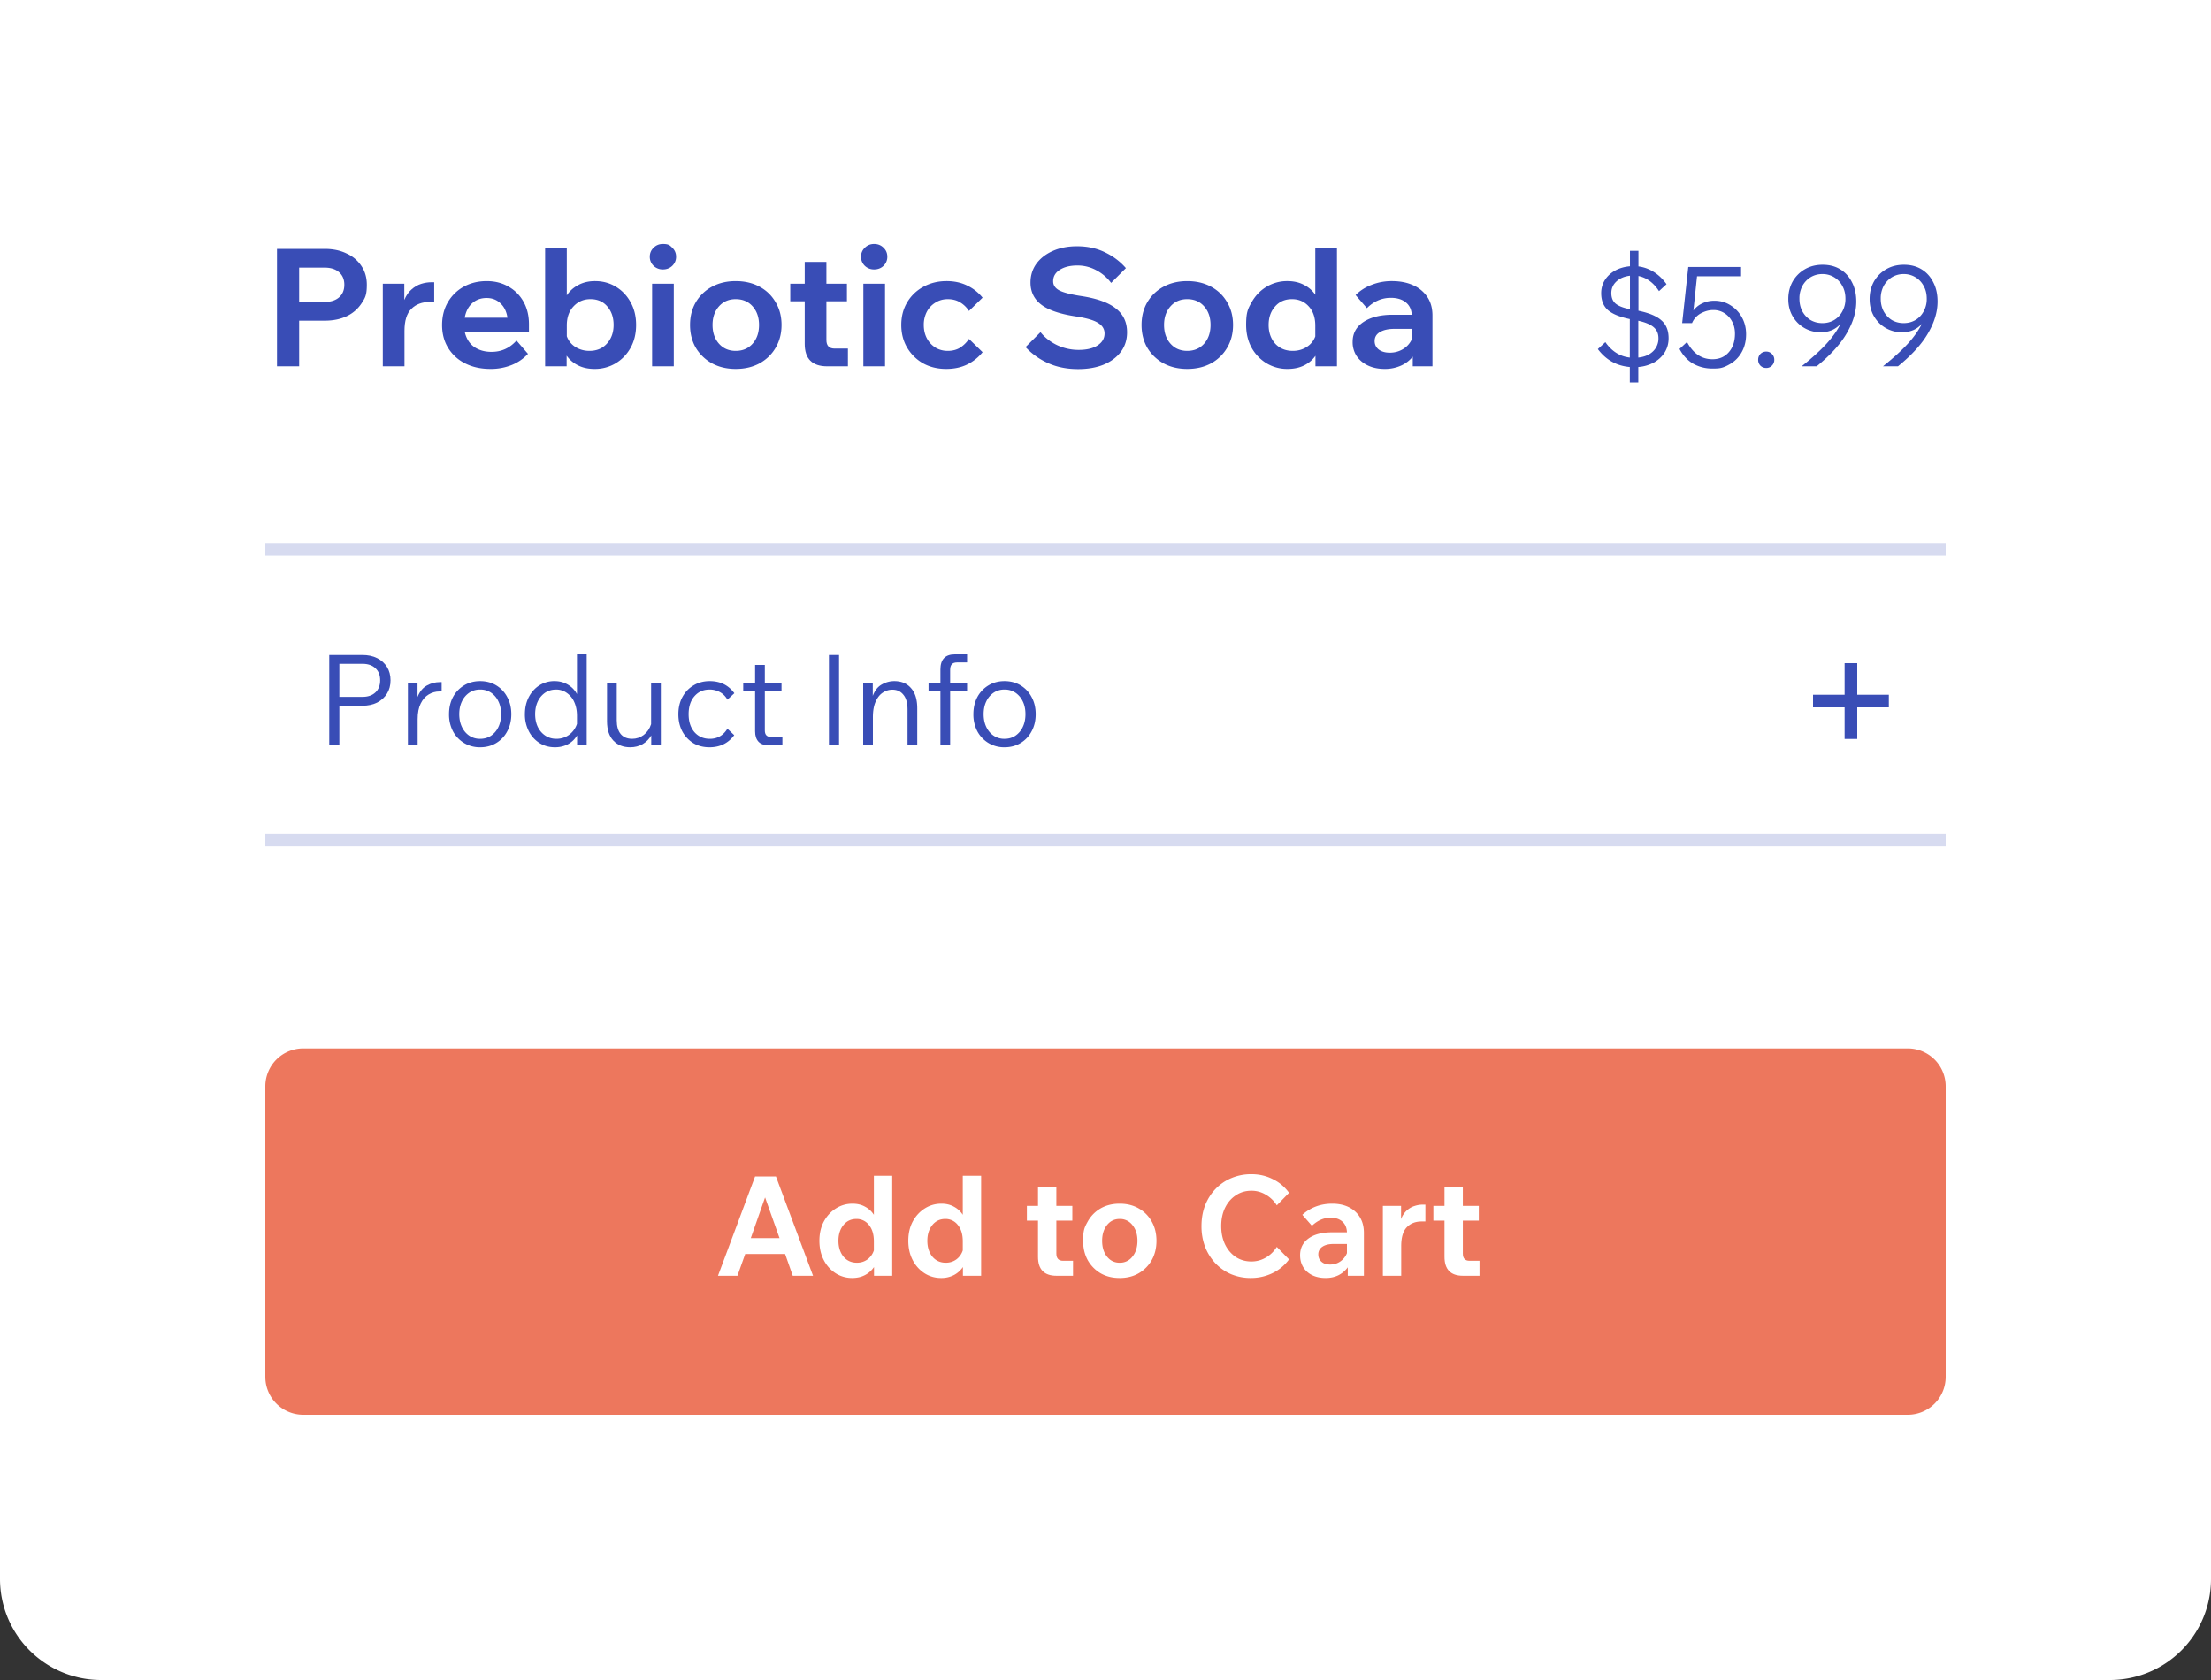 <svg preserveAspectRatio="xMidYMid meet" data-bbox="0 0 175 133" width="175" height="133" viewBox="0 0 175 133" xmlns="http://www.w3.org/2000/svg" data-type="ugc" role="presentation" aria-hidden="true" aria-label="">
    <rect x="0" y="0" width="175" height="133" fill="#333333" stroke="none"/>
    <g>
        <path d="M0 0h175v125a8 8 0 0 1-8 8H8a8 8 0 0 1-8-8z" fill="#ffffff"></path>
        <path d="M154 86v23a3 3 0 0 1-3 3H24a3 3 0 0 1-3-3V86a3 3 0 0 1 3-3h127a3 3 0 0 1 3 3" fill="#ED775D"></path>
        <path d="M117.103 101h-1.309q-1.463 0-1.463-1.507v-2.86h-.88v-1.166h.88v-1.463h1.452v1.463h1.265v1.166h-1.265v2.607q0 .572.528.572h.792z" fill="#ffffff"></path>
        <path d="M112.819 95.368v1.331h-.297q-.748 0-1.188.473-.429.463-.429 1.474V101h-1.452v-5.533h1.441v1.045a1.76 1.76 0 0 1 .451-.682q.286-.253.605-.352.33-.11.638-.11z" fill="#ffffff"></path>
        <path d="M104.927 101.176q-.913 0-1.474-.495-.55-.506-.55-1.309 0-.847.671-1.331.67-.484 1.87-.484h1.166q-.023-.55-.363-.847-.341-.308-.935-.308-.793 0-1.474.638l-.759-.869q.99-.88 2.365-.88 1.143 0 1.826.627.681.627.682 1.683V101h-1.276v-.671a2.05 2.05 0 0 1-.737.627q-.451.22-1.012.22m.341-1.067q.462 0 .814-.242.363-.253.528-.66v-.726h-1.067q-.561 0-.88.22a.7.7 0 0 0-.319.616q0 .352.253.572.252.22.671.22" fill="#ffffff"></path>
        <path d="m101.059 98.712.968.99a3.5 3.5 0 0 1-1.309 1.089 3.9 3.9 0 0 1-1.705.385 4 4 0 0 1-1.562-.297 3.8 3.8 0 0 1-1.243-.858 4.1 4.1 0 0 1-.825-1.309 4.6 4.6 0 0 1-.286-1.65q0-.89.286-1.639.297-.748.825-1.298a3.7 3.7 0 0 1 1.254-.858 4 4 0 0 1 1.595-.308q.903 0 1.672.385.782.374 1.298 1.089l-.968.99a2.5 2.5 0 0 0-.88-.847 2.17 2.17 0 0 0-1.133-.308q-.693 0-1.232.363-.539.352-.847.979t-.308 1.452.308 1.463q.309.627.847.99.54.352 1.232.352.615 0 1.144-.308t.869-.847" fill="#ffffff"></path>
        <path d="M88.62 101.176q-.858 0-1.507-.374a2.8 2.8 0 0 1-1.022-1.045q-.363-.67-.363-1.529c0-.859.12-1.078.363-1.518a2.7 2.7 0 0 1 1.023-1.045q.648-.374 1.507-.374t1.507.374q.66.375 1.034 1.045.373.66.373 1.518t-.373 1.529q-.375.66-1.035 1.045-.648.374-1.506.374Zm0-1.21a1.23 1.23 0 0 0 1.012-.484q.396-.484.396-1.254 0-.759-.396-1.243a1.23 1.23 0 0 0-1.011-.484q-.617 0-1.001.484-.386.484-.386 1.243 0 .77.386 1.254.385.484 1 .484" fill="#ffffff"></path>
        <path d="M84.93 101h-1.31q-1.462 0-1.462-1.507v-2.86h-.88v-1.166h.88v-1.463h1.452v1.463h1.265v1.166H83.61v2.607q0 .572.528.572h.792z" fill="#ffffff"></path>
        <path d="M76.215 101v-.693a1.94 1.94 0 0 1-.715.638 2.15 2.15 0 0 1-1.012.231 2.4 2.4 0 0 1-1.31-.374 2.7 2.7 0 0 1-.934-1.034q-.352-.67-.352-1.54t.352-1.529q.362-.66.957-1.034.594-.374 1.309-.374.571 0 1 .242.43.231.694.638V93.08h1.452V101zm-2.816-2.772q0 .759.396 1.254.406.484 1.067.484.473 0 .836-.264a1.43 1.43 0 0 0 .506-.715v-.715q0-.815-.385-1.287a1.22 1.22 0 0 0-1.001-.484q-.639 0-1.034.495-.385.484-.385 1.232" fill="#ffffff"></path>
        <path d="M69.178 101v-.693a1.95 1.95 0 0 1-.715.638q-.44.231-1.011.231a2.4 2.4 0 0 1-1.31-.374 2.7 2.7 0 0 1-.934-1.034q-.352-.67-.352-1.54t.352-1.529q.362-.66.957-1.034.593-.374 1.308-.374.573 0 1.002.242.428.231.693.638V93.08h1.451V101zm-2.816-2.772q0 .759.397 1.254.405.484 1.067.484.473 0 .836-.264a1.43 1.43 0 0 0 .505-.715v-.715q0-.815-.385-1.287a1.22 1.22 0 0 0-1-.484q-.639 0-1.034.495-.386.484-.386 1.232" fill="#ffffff"></path>
        <path d="M64.352 101h-1.606l-.605-1.727h-3.157L58.368 101h-1.54l2.937-7.865h1.65zm-4.928-2.981H61.7l-1.144-3.223z" fill="#ffffff"></path>
        <path fill="none" d="M144 55.5h5" stroke="#394DB6" stroke-linecap="square"></path>
        <path fill="none" d="M146.5 58v-5" stroke="#394DB6" stroke-linecap="square"></path>
        <path d="M79.504 59.16a2.4 2.4 0 0 1-1.27-.34 2.4 2.4 0 0 1-.88-.93 2.86 2.86 0 0 1-.31-1.35q0-.76.31-1.35a2.4 2.4 0 0 1 .88-.93q.56-.34 1.27-.34.72 0 1.28.34t.87.93q.32.59.32 1.35t-.32 1.35a2.34 2.34 0 0 1-.87.93q-.56.34-1.28.34m0-.67q.5 0 .87-.25a1.7 1.7 0 0 0 .58-.69q.21-.44.21-1.01 0-.58-.21-1.01a1.7 1.7 0 0 0-.58-.69 1.5 1.5 0 0 0-.87-.25 1.5 1.5 0 0 0-.86.25 1.7 1.7 0 0 0-.58.69q-.21.43-.21 1.01 0 .57.21 1.01t.58.69a1.5 1.5 0 0 0 .86.25" fill="#394DB6"></path>
        <path d="M75.204 59h-.77v-4.26h-.94v-.66h.94V53q0-1.2 1.14-1.2h.97v.64h-.78q-.3 0-.43.15-.13.14-.13.46v1.03h1.34v.66h-1.34z" fill="#394DB6"></path>
        <path d="M72.6 59h-.77v-2.83q0-.78-.33-1.17-.319-.4-.87-.4a1.34 1.34 0 0 0-.75.23q-.349.22-.57.71-.22.48-.22 1.25V59h-.77v-4.92h.76v1.01q.241-.64.71-.9.471-.27.99-.27.85 0 1.33.56.491.55.49 1.6z" fill="#394DB6"></path>
        <path d="M66.41 59h-.8v-7.15h.8z" fill="#394DB6"></path>
        <path d="M61.926 59h-1.1q-.52 0-.79-.28-.27-.29-.27-.82v-3.16h-.94v-.66h.94v-1.44h.77v1.44h1.32v.66h-1.32v3.09q0 .51.48.51h.91z" fill="#394DB6"></path>
        <path d="m57.574 57.69.54.51q-.71.96-1.96.96-.72 0-1.28-.33a2.44 2.44 0 0 1-.87-.93q-.31-.59-.31-1.36t.32-1.36.88-.92q.56-.34 1.28-.34 1.251 0 1.95.96l-.55.51a1.5 1.5 0 0 0-.58-.59 1.67 1.67 0 0 0-.84-.21q-.73 0-1.19.53t-.46 1.42q0 .88.46 1.42.47.53 1.22.53.9 0 1.39-.8" fill="#394DB6"></path>
        <path d="M52.305 59h-.76v-.78q-.24.43-.68.69-.429.25-.99.25-.83 0-1.33-.53t-.5-1.53v-3.02h.77v2.94q0 .72.32 1.1.321.37.9.37.51 0 .92-.31.41-.32.58-.85v-3.25h.77z" fill="#394DB6"></path>
        <path d="M45.676 59v-.78a1.86 1.86 0 0 1-.71.69q-.46.25-1.04.25-.69 0-1.23-.34a2.4 2.4 0 0 1-.84-.93 2.86 2.86 0 0 1-.31-1.35q0-.75.3-1.34.31-.6.84-.94a2.2 2.2 0 0 1 1.21-.34q.58 0 1.05.28t.72.75V51.8h.77V59zm-3.32-2.46q0 .57.21 1.01.22.44.6.69t.87.25q.57 0 1.01-.32.44-.33.62-.86v-.63q0-.62-.21-1.09a1.7 1.7 0 0 0-.59-.73 1.42 1.42 0 0 0-.86-.27q-.48 0-.86.25a1.7 1.7 0 0 0-.58.69q-.21.44-.21 1.01" fill="#394DB6"></path>
        <path d="M38 59.16a2.4 2.4 0 0 1-1.27-.34 2.4 2.4 0 0 1-.88-.93 2.86 2.86 0 0 1-.31-1.35q0-.76.31-1.35a2.4 2.4 0 0 1 .88-.93q.56-.34 1.27-.34.72 0 1.28.34t.87.93q.32.59.32 1.35t-.32 1.35a2.34 2.34 0 0 1-.87.93q-.56.34-1.28.34m0-.67q.5 0 .87-.25a1.7 1.7 0 0 0 .58-.69q.21-.44.21-1.01 0-.58-.21-1.01a1.7 1.7 0 0 0-.58-.69 1.5 1.5 0 0 0-.87-.25 1.5 1.5 0 0 0-.86.25 1.7 1.7 0 0 0-.58.69q-.21.43-.21 1.01 0 .57.21 1.01t.58.69a1.5 1.5 0 0 0 .86.25" fill="#394DB6"></path>
        <path d="M34.956 54v.74h-.17q-.46 0-.86.24-.39.23-.63.72-.24.48-.24 1.24V59h-.77v-4.92h.76v1.1q.25-.64.74-.91t1.01-.27z" fill="#394DB6"></path>
        <path d="M26.86 59h-.8v-7.15h2.62q.67 0 1.17.25t.78.7.28 1.06q0 .6-.28 1.05t-.78.71q-.5.25-1.17.25h-1.82zm1.82-6.45h-1.82v2.62h1.82q.66 0 1.03-.35.38-.35.38-.96 0-.62-.38-.96-.37-.35-1.03-.35" fill="#394DB6"></path>
        <path fill="none" opacity=".2" d="M21 66.5h133" stroke="#394DB6"></path>
        <path fill="none" opacity=".2" d="M21 43.5h133" stroke="#394DB6"></path>
        <path d="M150.696 20.959q.804 0 1.397.363.594.363.924 1.023.341.649.341 1.529 0 1.21-.748 2.497-.737 1.287-2.387 2.629h-1.188q1.265-1.013 1.991-1.815.726-.803 1.089-1.551a1.9 1.9 0 0 1-.671.495 2.2 2.2 0 0 1-.902.176q-.693 0-1.276-.33-.582-.33-.935-.924-.352-.594-.352-1.375 0-.77.341-1.386.353-.615.957-.968.616-.363 1.419-.363m-.022.737a1.77 1.77 0 0 0-.935.253 1.86 1.86 0 0 0-.649.693 2.1 2.1 0 0 0-.231 1.001q0 .561.231 1.001.243.44.649.693.419.242.935.242.507 0 .913-.231.419-.242.66-.682a2 2 0 0 0 .253-1.023q0-.572-.242-1.001a1.74 1.74 0 0 0-.649-.693 1.73 1.73 0 0 0-.935-.253" fill="#394DB6"></path>
        <path d="M144.261 20.959q.803 0 1.397.363t.924 1.023q.34.649.341 1.529 0 1.21-.748 2.497-.737 1.287-2.387 2.629H142.6q1.265-1.013 1.991-1.815.726-.803 1.089-1.551a1.9 1.9 0 0 1-.671.495 2.2 2.2 0 0 1-.902.176q-.693 0-1.276-.33t-.935-.924-.352-1.375q0-.77.341-1.386.353-.615.957-.968.617-.363 1.419-.363m-.022.737a1.77 1.77 0 0 0-.935.253q-.407.254-.649.693a2.1 2.1 0 0 0-.231 1.001q0 .561.231 1.001.242.44.649.693.418.242.935.242.506 0 .913-.231.418-.242.66-.682a2 2 0 0 0 .253-1.023q0-.572-.242-1.001a1.74 1.74 0 0 0-.649-.693 1.73 1.73 0 0 0-.935-.253" fill="#394DB6"></path>
        <path d="M139.796 29.132a.63.63 0 0 1-.462-.187.65.65 0 0 1-.176-.462.65.65 0 0 1 .176-.462.63.63 0 0 1 .462-.187.6.6 0 0 1 .451.187.63.63 0 0 1 .187.462.63.63 0 0 1-.187.462.6.6 0 0 1-.451.187" fill="#394DB6"></path>
        <path d="m132.933 27.625.594-.55q.726 1.365 2.013 1.364.814 0 1.298-.561t.484-1.463q0-.528-.22-.946a1.7 1.7 0 0 0-.605-.671 1.6 1.6 0 0 0-.902-.253q-.472 0-.957.253a1.56 1.56 0 0 0-.715.781h-.781l.484-4.444h4.18v.737h-3.487l-.286 2.706q.275-.363.704-.561.429-.21.957-.209.715 0 1.276.363.572.352.902.957.33.594.33 1.331 0 .792-.341 1.408-.33.605-.935.957c-.605.352-.869.352-1.397.352a3.04 3.04 0 0 1-1.518-.385q-.671-.396-1.078-1.166" fill="#394DB6"></path>
        <path d="m126.47 27.636.594-.55q.759 1.089 1.936 1.221V25.26q-1.21-.253-1.738-.715-.528-.473-.528-1.331 0-.572.286-1.034.297-.473.814-.759.517-.285 1.177-.341v-1.221h.671v1.232a2.95 2.95 0 0 1 1.232.451q.561.352.99.957l-.594.55q-.65-1-1.628-1.199v2.75q1.275.264 1.826.77.561.495.561 1.408 0 .605-.297 1.1-.297.484-.836.803a3.1 3.1 0 0 1-1.265.374v1.221H129v-1.221q-1.563-.132-2.53-1.419m1.067-4.433q0 .55.341.836.351.285 1.133.44v-2.651q-.66.077-1.067.451-.408.374-.407.924m3.729 3.575q0-.55-.374-.869-.375-.33-1.221-.517v2.915q.737-.076 1.166-.495a1.4 1.4 0 0 0 .429-1.034" fill="#394DB6"></path>
        <path d="M109.595 29.208q-.754 0-1.326-.273a2.2 2.2 0 0 1-.897-.754 2 2 0 0 1-.312-1.118q0-1.001.858-1.573.871-.572 2.314-.572h1.508q-.039-.637-.481-.988-.443-.351-1.17-.351-.571 0-1.053.221a2.8 2.8 0 0 0-.845.598l-.897-1.04a3.6 3.6 0 0 1 1.261-.806 4.3 4.3 0 0 1 1.612-.299q.962 0 1.677.325a2.6 2.6 0 0 1 1.131.936q.403.598.403 1.469V29h-1.56v-.767a2.5 2.5 0 0 1-.936.715 3.1 3.1 0 0 1-1.287.26m.403-1.287q.585 0 1.053-.286a1.73 1.73 0 0 0 .689-.767v-.832h-1.378q-.702 0-1.131.247t-.429.715q0 .416.325.676.338.247.871.247" fill="#394DB6"></path>
        <path d="M105.82 29h-1.703v-.832a2.4 2.4 0 0 1-.91.767q-.558.273-1.3.273a3.16 3.16 0 0 1-1.651-.442 3.3 3.3 0 0 1-1.183-1.222q-.441-.793-.442-1.82c-.001-1.027.148-1.287.442-1.807q.443-.78 1.183-1.222a3.14 3.14 0 0 1 1.638-.442q.755 0 1.313.299.56.285.897.78V19.64h1.716zm-5.408-3.276q0 .897.52 1.482.534.572 1.391.572.624 0 1.105-.312a1.67 1.67 0 0 0 .676-.832v-.858q0-.961-.52-1.521-.519-.572-1.326-.572-.832 0-1.339.585-.507.572-.507 1.456" fill="#394DB6"></path>
        <path d="M93.968 29.208q-1.053 0-1.872-.442a3.4 3.4 0 0 1-1.287-1.235q-.455-.793-.455-1.807t.455-1.794q.468-.793 1.287-1.235t1.872-.442q1.065 0 1.885.442.819.442 1.274 1.235.468.78.468 1.794t-.468 1.807a3.3 3.3 0 0 1-1.274 1.235q-.819.442-1.885.442m0-1.43q.832 0 1.339-.572t.507-1.482q0-.897-.507-1.469t-1.339-.572q-.819 0-1.326.572t-.507 1.469q0 .91.507 1.482t1.326.572" fill="#394DB6"></path>
        <path d="m81.173 27.479 1.183-1.183q.507.637 1.313 1.027a4 4 0 0 0 1.703.377q.948 0 1.495-.351.56-.364.559-.949 0-.52-.507-.832-.494-.325-1.781-.52-1.886-.286-2.73-.936t-.845-1.742q0-.845.468-1.495.48-.65 1.313-1.014.832-.364 1.898-.364 1.248 0 2.223.481.975.468 1.65 1.248l-1.17 1.17a3.5 3.5 0 0 0-1.17-1.001 3.1 3.1 0 0 0-1.507-.377q-.846 0-1.378.338-.533.338-.533.91 0 .455.468.715.48.26 1.742.455 1.885.285 2.756.988.885.69.884 1.885 0 .884-.494 1.547-.494.65-1.365 1.014-.87.351-2.015.351-1.34 0-2.392-.481a5.4 5.4 0 0 1-1.768-1.261" fill="#394DB6"></path>
        <path d="m76.692 26.829 1.08 1.053a3.6 3.6 0 0 1-1.249.988q-.714.338-1.638.338-1.014 0-1.82-.442a3.45 3.45 0 0 1-1.26-1.235q-.47-.793-.469-1.807 0-1.014.468-1.794a3.3 3.3 0 0 1 1.274-1.222q.82-.455 1.846-.455.91 0 1.625.351a3.46 3.46 0 0 1 1.222.962l-1.079 1.053a2.06 2.06 0 0 0-.689-.676q-.415-.26-.988-.26-.546 0-.975.273a1.85 1.85 0 0 0-.676.715 2.2 2.2 0 0 0-.247 1.053q0 .598.247 1.066.247.455.676.728.429.26.975.26.573 0 .988-.26.416-.273.69-.689Z" fill="#394DB6"></path>
        <path d="M69.19 21.33a1.03 1.03 0 0 1-.74-.286.98.98 0 0 1-.3-.715q0-.429.3-.715.3-.3.74-.299.444 0 .742.299.3.285.299.715 0 .416-.3.715-.297.286-.74.286Zm.86 7.67h-1.716v-6.539h1.716z" fill="#394DB6"></path>
        <path d="M67.112 29h-1.638q-1.782 0-1.781-1.781v-3.367h-1.144v-1.391h1.144v-1.729h1.716v1.729h1.625v1.391h-1.625v3.068q0 .675.65.676h1.053z" fill="#394DB6"></path>
        <path d="M58.23 29.208q-1.052 0-1.871-.442a3.4 3.4 0 0 1-1.287-1.235q-.456-.793-.455-1.807 0-1.014.455-1.794a3.26 3.26 0 0 1 1.287-1.235q.819-.442 1.872-.442 1.066 0 1.885.442t1.274 1.235q.468.78.468 1.794t-.468 1.807q-.455.78-1.274 1.235-.82.442-1.885.442Zm0-1.43q.833 0 1.34-.572t.507-1.482q0-.897-.507-1.469t-1.34-.572q-.818 0-1.325.572t-.507 1.469q0 .91.507 1.482t1.326.572Z" fill="#394DB6"></path>
        <path d="M52.471 21.33a1.03 1.03 0 0 1-.74-.286.98.98 0 0 1-.3-.715q0-.429.3-.715.297-.3.74-.299c.443.001.542.1.741.299q.3.285.3.715 0 .416-.3.715-.3.286-.74.286ZM53.33 29h-1.716v-6.539h1.716z" fill="#394DB6"></path>
        <path d="M44.849 29h-1.703v-9.36h1.715v3.744q.34-.52.91-.819.573-.312 1.326-.312.91 0 1.639.442.741.442 1.17 1.222.441.78.441 1.807t-.441 1.82q-.443.78-1.184 1.222a3.2 3.2 0 0 1-1.663.442q-.754 0-1.313-.286a2.4 2.4 0 0 1-.898-.767zm.013-3.224v.845q.195.533.675.845.495.312 1.119.312.857 0 1.377-.572.533-.585.533-1.482 0-.885-.494-1.456-.493-.585-1.339-.585-.806 0-1.338.572-.534.56-.534 1.521Z" fill="#394DB6"></path>
        <path d="m40.879 26.959.91 1.053a3.55 3.55 0 0 1-1.287.884 4.4 4.4 0 0 1-1.69.312q-1.131 0-2.002-.442a3.3 3.3 0 0 1-1.34-1.222q-.48-.78-.48-1.807t.455-1.807a3.3 3.3 0 0 1 1.26-1.235q.807-.442 1.82-.442.975 0 1.73.442.754.43 1.183 1.196.429.767.429 1.781v.598h-5.083q.168.767.728 1.183.572.403 1.39.403 1.184 0 1.977-.897m-2.366-3.367q-.676 0-1.144.416-.456.416-.585 1.144h3.38q-.105-.716-.546-1.131-.442-.429-1.105-.429" fill="#394DB6"></path>
        <path d="M34.367 22.344v1.56h-.351q-.91 0-1.456.546-.546.532-.546 1.755V29h-1.716v-6.539H32v1.287q.22-.533.572-.832.35-.312.754-.442.416-.13.806-.13z" fill="#394DB6"></path>
        <path d="M23.678 29h-1.755v-9.295h3.77q1 0 1.742.364a2.74 2.74 0 0 1 1.17.988q.429.637.429 1.482c0 .845-.143 1.062-.43 1.495a2.83 2.83 0 0 1-1.17 1.001q-.74.351-1.741.351h-2.015zm2.015-7.813h-2.015v2.717h2.015q.727 0 1.144-.364t.416-1.001q0-.624-.416-.988t-1.144-.364" fill="#394DB6"></path>
    </g>
</svg>